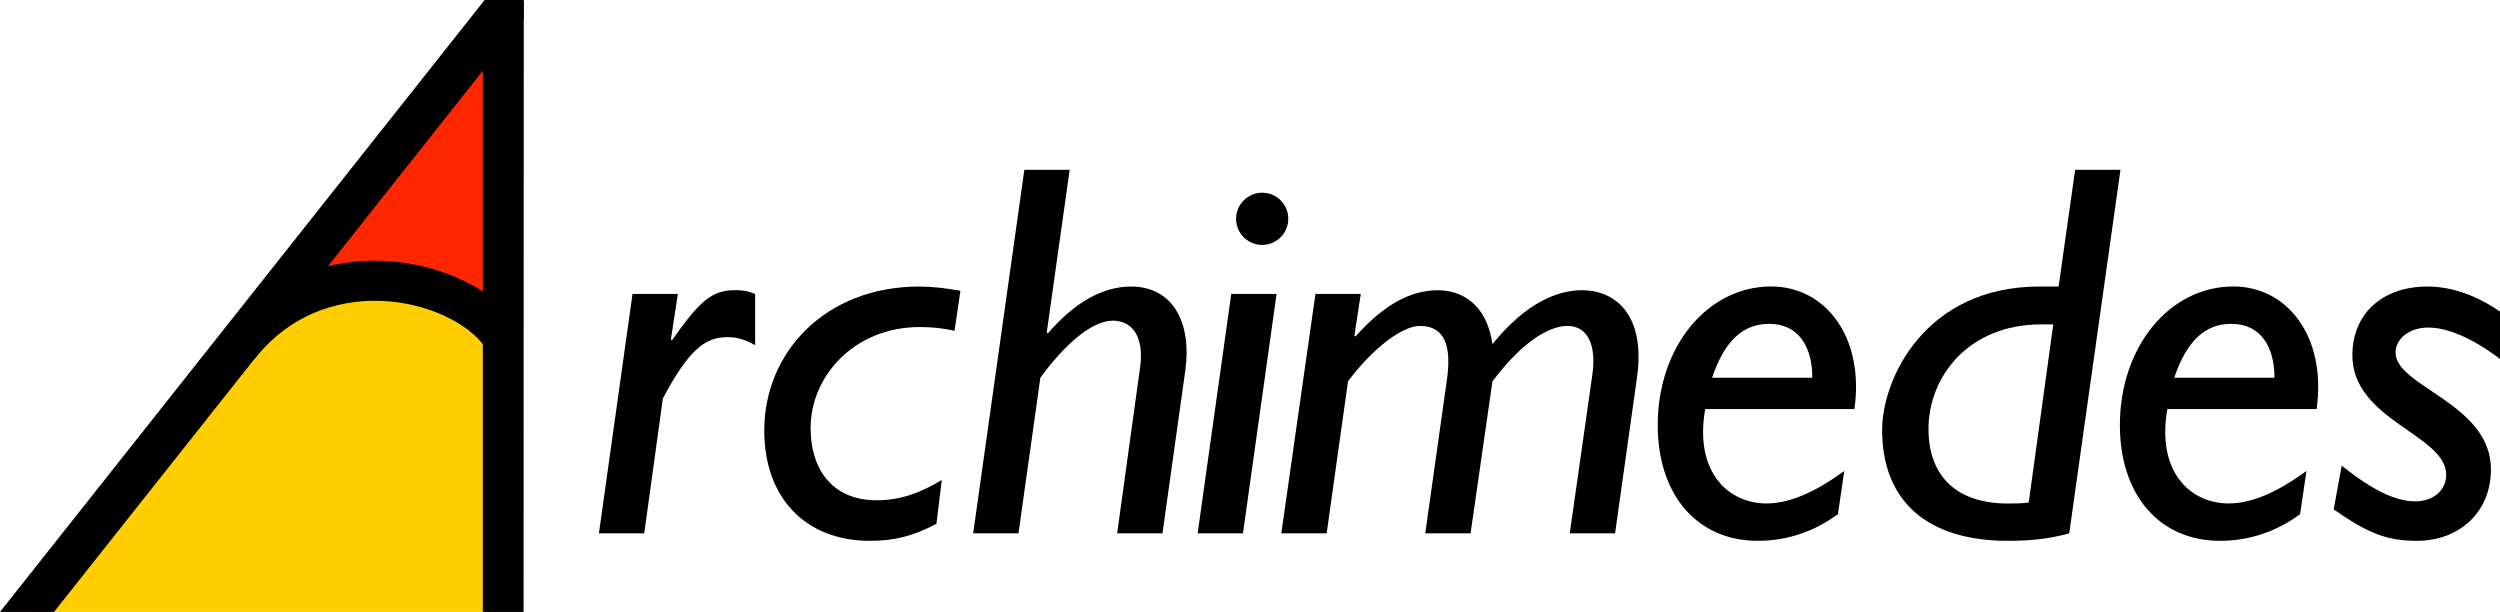 <?xml version="1.0" encoding="utf-8"?>
<!-- Generator: Adobe Illustrator 26.2.1, SVG Export Plug-In . SVG Version: 6.00 Build 0)  -->
<svg version="1.1" id="Layer_1" xmlns="http://www.w3.org/2000/svg" xmlns:xlink="http://www.w3.org/1999/xlink" x="0px" y="0px"
	 viewBox="0 0 3839 939.7" style="enable-background:new 0 0 3839 939.7;" xml:space="preserve">
<style type="text/css">
	.st0{fill:#00A041;}
	.st1{fill:#FFFFFF;}
	.st2{fill:#FFCE00;}
	.st3{fill:#FF2700;}
	.st4{fill:#009AE0;}
</style>
<g>
	<polygon class="st2" points="765.3,939.7 776.2,520.4 616.5,425.6 422,467.6 36.5,939.7 	"/>
	<g>
		<g>
			<g>
				<path d="M1030.3,521l1.6,1.6c43.4-62.2,62.2-77,97.4-77c10.6,0,18,0.8,30.3,5.7V530c-16.4-9-27.8-12.3-42.6-12.3
					c-36,0-60.6,22.1-99.1,94.1L989.3,819h-69.6l51.6-367.6h69.6L1030.3,521z"/>
				<path d="M1438,804.3c-35.2,18.8-64.7,26.2-102.3,26.2c-99.1,0-162.1-66.3-162.1-169.5c0-119.5,93.3-221,238.2-221
					c18.8,0,40.1,2.4,63,6.5l-9,61.4c-18.8-4.1-36-5.7-53.2-5.7c-102.3,0-167.8,77-167.8,154.7c0,69.6,38.5,111.3,100.7,111.3
					c36.8,0,66.3-10.6,100.7-31.1L1438,804.3z"/>
				<path d="M1607.4,510.4l1.6,1.6c40.9-47.5,84.3-72,127.7-72c66.3,0,93.3,58.1,83.5,128.5L1785.1,819h-69.6l35.2-254.6
					c6.6-46.7-11.5-72-41.8-72c-33.6,0-76.1,39.3-111.3,87.6L1564,819h-69.6l78.6-558.3h69.6L1607.4,510.4z"/>
				<path d="M1908.7,819h-69.6l51.6-367.6h69.6L1908.7,819z M1978.3,336c0,22.1-18,40.1-40.1,40.1s-40.1-18-40.1-40.1
					c0-22.1,18-40.1,40.1-40.1S1978.3,313.9,1978.3,336z"/>
				<path d="M2079.8,515.3l1.6,1.6c45-50.8,86-71.2,126.9-71.2c30.3,0,73.7,15.6,83.5,82.7c53.2-65.5,101.5-82.7,137.5-82.7
					c53.2,0,98.2,40.1,84.3,135.1L2480.1,819h-69.6l34.4-241.5c7.4-48.3-7.4-77-37.7-77c-24.6,0-64.7,18-115.4,85.1L2258.2,819
					h-69.6l32.8-232.5c8.2-53.2-1.6-86-40.9-86c-27,0-72,33.6-110.5,85.1L2037.2,819h-69.6l52.4-367.6h69.6L2079.8,515.3z"/>
				<path d="M2822.3,789.6c-36.9,27-78.6,40.9-122.8,40.9c-93.3,0-153.9-70.4-153.9-177.7c0-120.3,76.1-212.9,174.4-212.9
					c81.9,0,143.3,76.1,127.7,188.3h-229.2c-17.2,98.2,36.8,144.9,94.1,144.9c34.4,0,73.7-16.4,119.5-49.9L2822.3,789.6z M2783,580
					c0-46.7-20.5-82.7-66.3-82.7c-40.9,0-68.8,27-87.6,82.7H2783z"/>
				<path d="M3177.5,819c-29.5,8.2-58.1,11.5-94.1,11.5c-123.6,0-193.2-60.6-193.2-170.3c0-78.6,66.3-220.2,241.5-220.2h29.5
					l25.4-179.3h69.6L3177.5,819z M3153,498.1h-18c-113.8,0-173.6,81.9-173.6,160.5c0,72.9,43.4,114.6,122,114.6
					c10.7,0,20.5,0,31.9-1.6L3153,498.1z"/>
				<path d="M3532,789.6c-36.8,27-78.6,40.9-122.8,40.9c-93.3,0-153.9-70.4-153.9-177.7c0-120.3,76.1-212.9,174.4-212.9
					c81.9,0,143.3,76.1,127.7,188.3h-229.2c-17.2,98.2,36.8,144.9,94.1,144.9c34.4,0,73.7-16.4,119.5-49.9L3532,789.6z M3492.7,580
					c0-46.7-20.5-82.7-66.3-82.7c-40.9,0-68.8,27-87.6,82.7H3492.7z"/>
				<path d="M3839,551.3c-41.8-31.9-80.2-48.3-110.5-48.3c-28.7,0-49.9,17.2-49.9,38.5c0,52.4,146.5,77.8,146.5,179.3
					c0,66.3-49.1,109.7-113.8,109.7c-45.8,0-75.3-11.5-127.7-48.3l12.3-67.1c48.3,38.5,83.5,54.8,113,54.8
					c27.8,0,47.5-17.2,47.5-40.9c0-61.4-144.1-83.5-144.1-183.4c0-63,45-105.6,115.4-105.6c38.5,0,77,14.7,111.3,38.5V551.3z"/>
			</g>
			<polygon class="st3" points="417.1,450 543.5,260 770.8,27.8 776.2,520.4 589.1,416.1 			"/>
			<path d="M391.1,550.8C508,404.5,710,466,750,541.4c0,0,44.1-45.7,37.5-53.7c-43.2-51.9-126.9-87.4-212-87.4
				c-92.1,0-174.7,39.8-232.4,112l-82.6,103.3L391.1,550.8z"/>
		</g>
	</g>
	<g>
		<polygon points="744.2,0 0,939.7 82.9,939.7 804.3,29.3 804.3,0 		"/>
	</g>
	<polygon points="804,939.7 804.3,2.7 741.4,10.4 741.4,939.7 	"/>
</g>
</svg>
